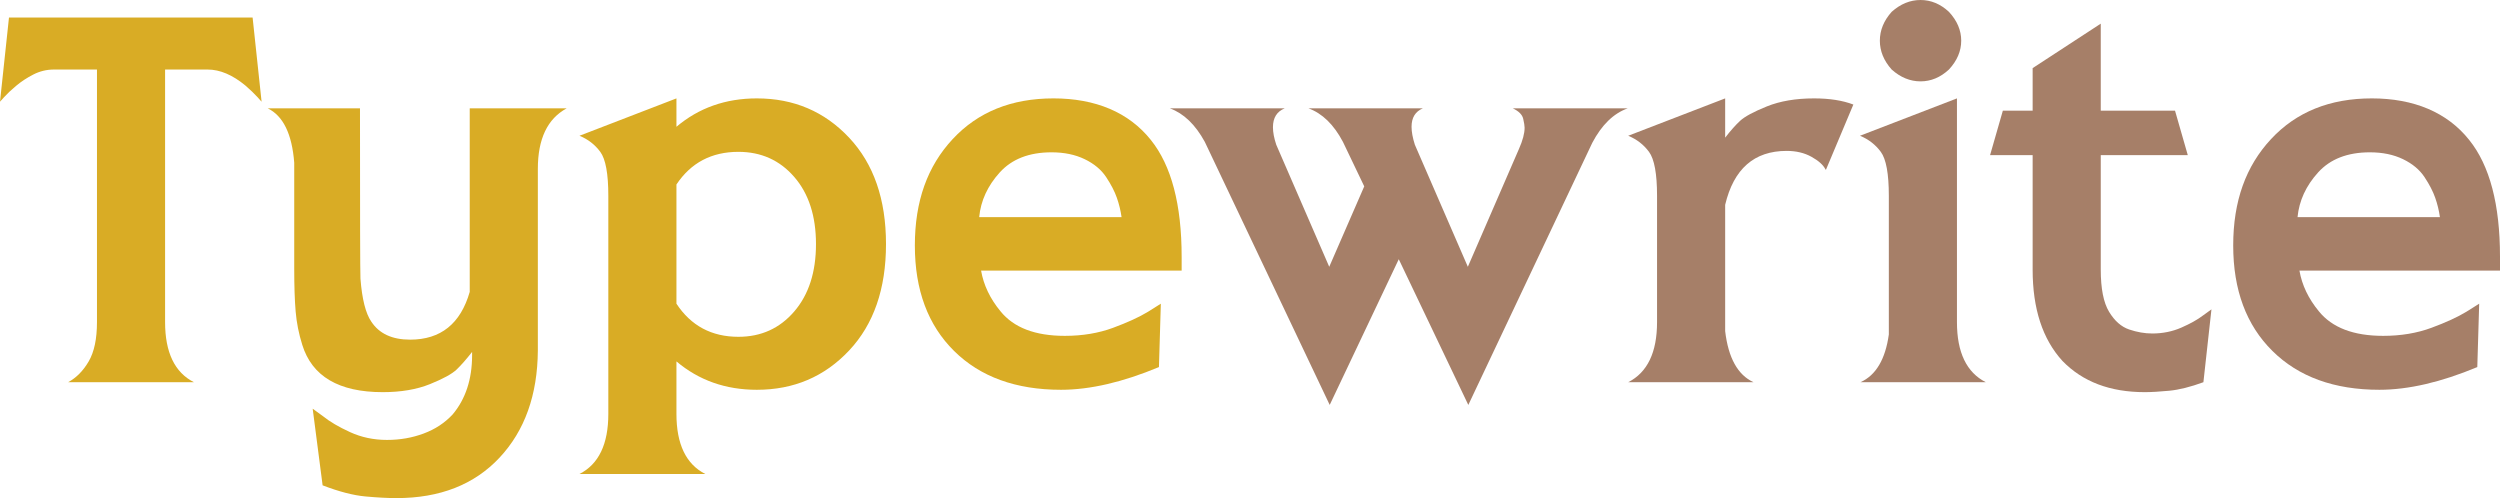 <?xml version="1.0" encoding="UTF-8"?>
<svg id="Layer_1" data-name="Layer 1" xmlns="http://www.w3.org/2000/svg" viewBox="0 0 634.2 126.36">
  <defs>
    <style>
      .cls-1 {
        fill: #d9ac25;
      }

      .cls-1, .cls-2 {
        stroke-width: 0px;
      }

      .cls-2 {
        fill: #a67f68;
      }
    </style>
  </defs>
  <path class="cls-1" d="M49.2,96.96h-31.92c2.08-1.12,3.82-2.88,5.22-5.28,1.4-2.4,2.1-5.72,2.1-9.96V17.64h-10.92c-1.84,0-3.58.42-5.22,1.26-1.64.84-3.1,1.8-4.38,2.88-1.28,1.08-2.28,2.02-3,2.82l-1.08,1.2L2.28,4.44h61.8l2.28,21.36-1.08-1.2c-.72-.8-1.72-1.76-3-2.88-3.28-2.72-6.48-4.08-9.6-4.08h-10.8v64.08c0,7.68,2.44,12.76,7.32,15.24Z"/>
  <path class="cls-1" d="M100.56,126.36c-2.16,0-4.78-.14-7.86-.42-3.08-.28-6.7-1.22-10.86-2.82l-2.52-19.44,2.64,1.92c1.68,1.36,3.96,2.7,6.84,4.02,2.88,1.32,6,1.98,9.36,1.98s6.38-.54,9.3-1.62c2.92-1.08,5.38-2.7,7.38-4.86,3.28-3.92,4.92-8.92,4.92-15v-.84c-1.44,1.84-2.74,3.32-3.9,4.44-1.16,1.12-3.42,2.36-6.78,3.72s-7.36,2.04-12,2.04c-11.12,0-17.92-4-20.4-12-.88-2.8-1.44-5.62-1.68-8.46-.24-2.84-.36-6.46-.36-10.86v-26.88c-.56-7.28-2.8-11.88-6.72-13.8h23.4c0,27.12.04,41.52.12,43.2.4,5.2,1.32,8.84,2.76,10.92,2,3.04,5.28,4.56,9.84,4.56,7.76,0,12.8-4.04,15.12-12.12V27.48h24.6c-4.88,2.64-7.32,7.76-7.32,15.36v46.08c-.08,11.28-3.32,20.34-9.72,27.18-6.4,6.84-15.12,10.26-26.16,10.26Z"/>
  <path class="cls-1" d="M178.92,120.24h-31.92c4.88-2.48,7.32-7.56,7.32-15.24v-55.32c0-5.6-.68-9.32-2.04-11.16-1.36-1.84-3.12-3.2-5.28-4.08l24.6-9.48v7.2c5.68-4.8,12.48-7.2,20.4-7.2,9.36,0,17.16,3.32,23.4,9.96,6.24,6.64,9.36,15.64,9.36,27s-3.12,20.36-9.36,27c-6.24,6.64-14.04,9.96-23.4,9.96-7.92,0-14.72-2.4-20.4-7.2v13.32c0,7.68,2.44,12.76,7.32,15.24ZM187.32,85.44c5.76,0,10.48-2.14,14.16-6.42,3.68-4.28,5.52-9.98,5.52-17.1s-1.84-12.8-5.52-17.04c-3.68-4.24-8.4-6.36-14.16-6.36-6.8,0-12.04,2.76-15.72,8.28v30.24c3.68,5.6,8.92,8.4,15.72,8.4Z"/>
  <path class="cls-1" d="M269.16,98.88c-11.44,0-20.48-3.28-27.12-9.84-6.64-6.56-9.96-15.48-9.96-26.76s3.2-20.12,9.6-27c6.4-6.88,14.92-10.32,25.56-10.32s19.12,3.52,24.72,10.56c5.2,6.48,7.8,16.36,7.8,29.64v3.48h-50.88c.64,3.68,2.28,7.12,4.92,10.32,3.36,4.16,8.8,6.24,16.32,6.24,4.48,0,8.56-.68,12.24-2.04,3.68-1.36,6.64-2.72,8.88-4.08l3.24-2.04-.48,16.08c-9.2,3.84-17.48,5.76-24.84,5.76ZM284.52,55.08c-.24-1.68-.64-3.32-1.2-4.92-.56-1.6-1.46-3.34-2.7-5.22-1.24-1.88-3.06-3.4-5.46-4.56-2.4-1.16-5.2-1.74-8.4-1.74-5.68,0-10.06,1.7-13.14,5.1-3.08,3.4-4.82,7.18-5.22,11.34h36.12Z"/>
  <path class="cls-2" d="M372.48,102.72l-17.64-36.96-17.52,36.96-31.68-66.72c-2.4-4.4-5.36-7.24-8.88-8.52h29.16c-2,.8-3,2.4-3,4.8,0,1.28.28,2.76.84,4.44l13.44,30.96,8.88-20.4-5.4-11.28c-2.32-4.4-5.24-7.24-8.76-8.52h29.04c-1.92.8-2.88,2.36-2.88,4.68,0,1.28.28,2.8.84,4.56l13.44,30.96,12.96-29.88c.96-2.16,1.44-3.96,1.44-5.4,0-.48-.12-1.24-.36-2.28-.24-1.04-1.12-1.92-2.64-2.64h29.16c-3.6,1.28-6.6,4.2-9,8.76l-31.44,66.48Z"/>
  <path class="cls-2" d="M444.84,96.96h-31.8c4.88-2.48,7.32-7.56,7.32-15.24v-32.04c0-5.6-.68-9.32-2.04-11.16-1.36-1.84-3.12-3.2-5.28-4.08l24.6-9.48v9.96c1.36-1.76,2.62-3.18,3.78-4.26,1.16-1.08,3.42-2.3,6.78-3.66,3.36-1.36,7.36-2.04,12-2.04,3.92,0,7.24.52,9.96,1.56l-6.96,16.56-.12-.12c-.56-1.12-1.74-2.18-3.54-3.18-1.8-1-3.9-1.5-6.3-1.5-8.24,0-13.44,4.56-15.6,13.68v32.04c.8,6.8,3.2,11.12,7.2,12.96Z"/>
  <path class="cls-2" d="M503.76,96.96h-31.8c3.92-1.76,6.32-5.8,7.2-12.12v-35.16c0-5.6-.68-9.32-2.04-11.16-1.36-1.84-3.12-3.2-5.28-4.08l24.6-9.48v56.76c0,7.68,2.44,12.76,7.32,15.24ZM487.2,20.64c-2.64,0-5.08-1-7.32-3-2-2.24-3-4.68-3-7.32s1-5.08,3-7.32c2.24-2,4.68-3,7.32-3s5.04,1,7.2,3c2.08,2.24,3.12,4.68,3.12,7.32s-1.04,5.08-3.12,7.32c-2.16,2-4.56,3-7.2,3Z"/>
  <path class="cls-2" d="M544.08,99.48c-8.8,0-15.76-2.64-20.88-7.92-5.04-5.52-7.56-13.24-7.56-23.16v-29.04h-10.8l3.24-11.28h7.56v-10.8l17.28-11.28v22.08h18.84l3.24,11.28h-22.08v29.04c0,4.8.7,8.36,2.1,10.68,1.4,2.32,3.1,3.82,5.1,4.5,2,.68,3.96,1.02,5.88,1.02,2.64,0,5.1-.5,7.38-1.5,2.28-1,4.1-2.02,5.46-3.06l2.16-1.56-2.04,18.48c-3.28,1.2-6.16,1.92-8.64,2.16-2.48.24-4.56.36-6.24.36Z"/>
  <path class="cls-2" d="M603.6,98.88c-11.44,0-20.48-3.28-27.12-9.84-6.64-6.56-9.96-15.48-9.96-26.76s3.2-20.12,9.6-27c6.4-6.88,14.92-10.32,25.56-10.32s19.12,3.52,24.72,10.56c5.2,6.48,7.8,16.36,7.8,29.64v3.48h-50.88c.64,3.68,2.28,7.12,4.92,10.32,3.36,4.16,8.8,6.24,16.32,6.24,4.48,0,8.56-.68,12.24-2.04,3.68-1.36,6.64-2.72,8.88-4.08l3.24-2.04-.48,16.08c-9.2,3.84-17.48,5.76-24.84,5.76ZM618.96,55.08c-.24-1.68-.64-3.32-1.2-4.92-.56-1.6-1.46-3.34-2.7-5.22-1.24-1.88-3.06-3.4-5.46-4.56-2.4-1.16-5.2-1.74-8.4-1.74-5.68,0-10.06,1.7-13.14,5.1-3.08,3.4-4.82,7.18-5.22,11.34h36.12Z"/>
</svg>